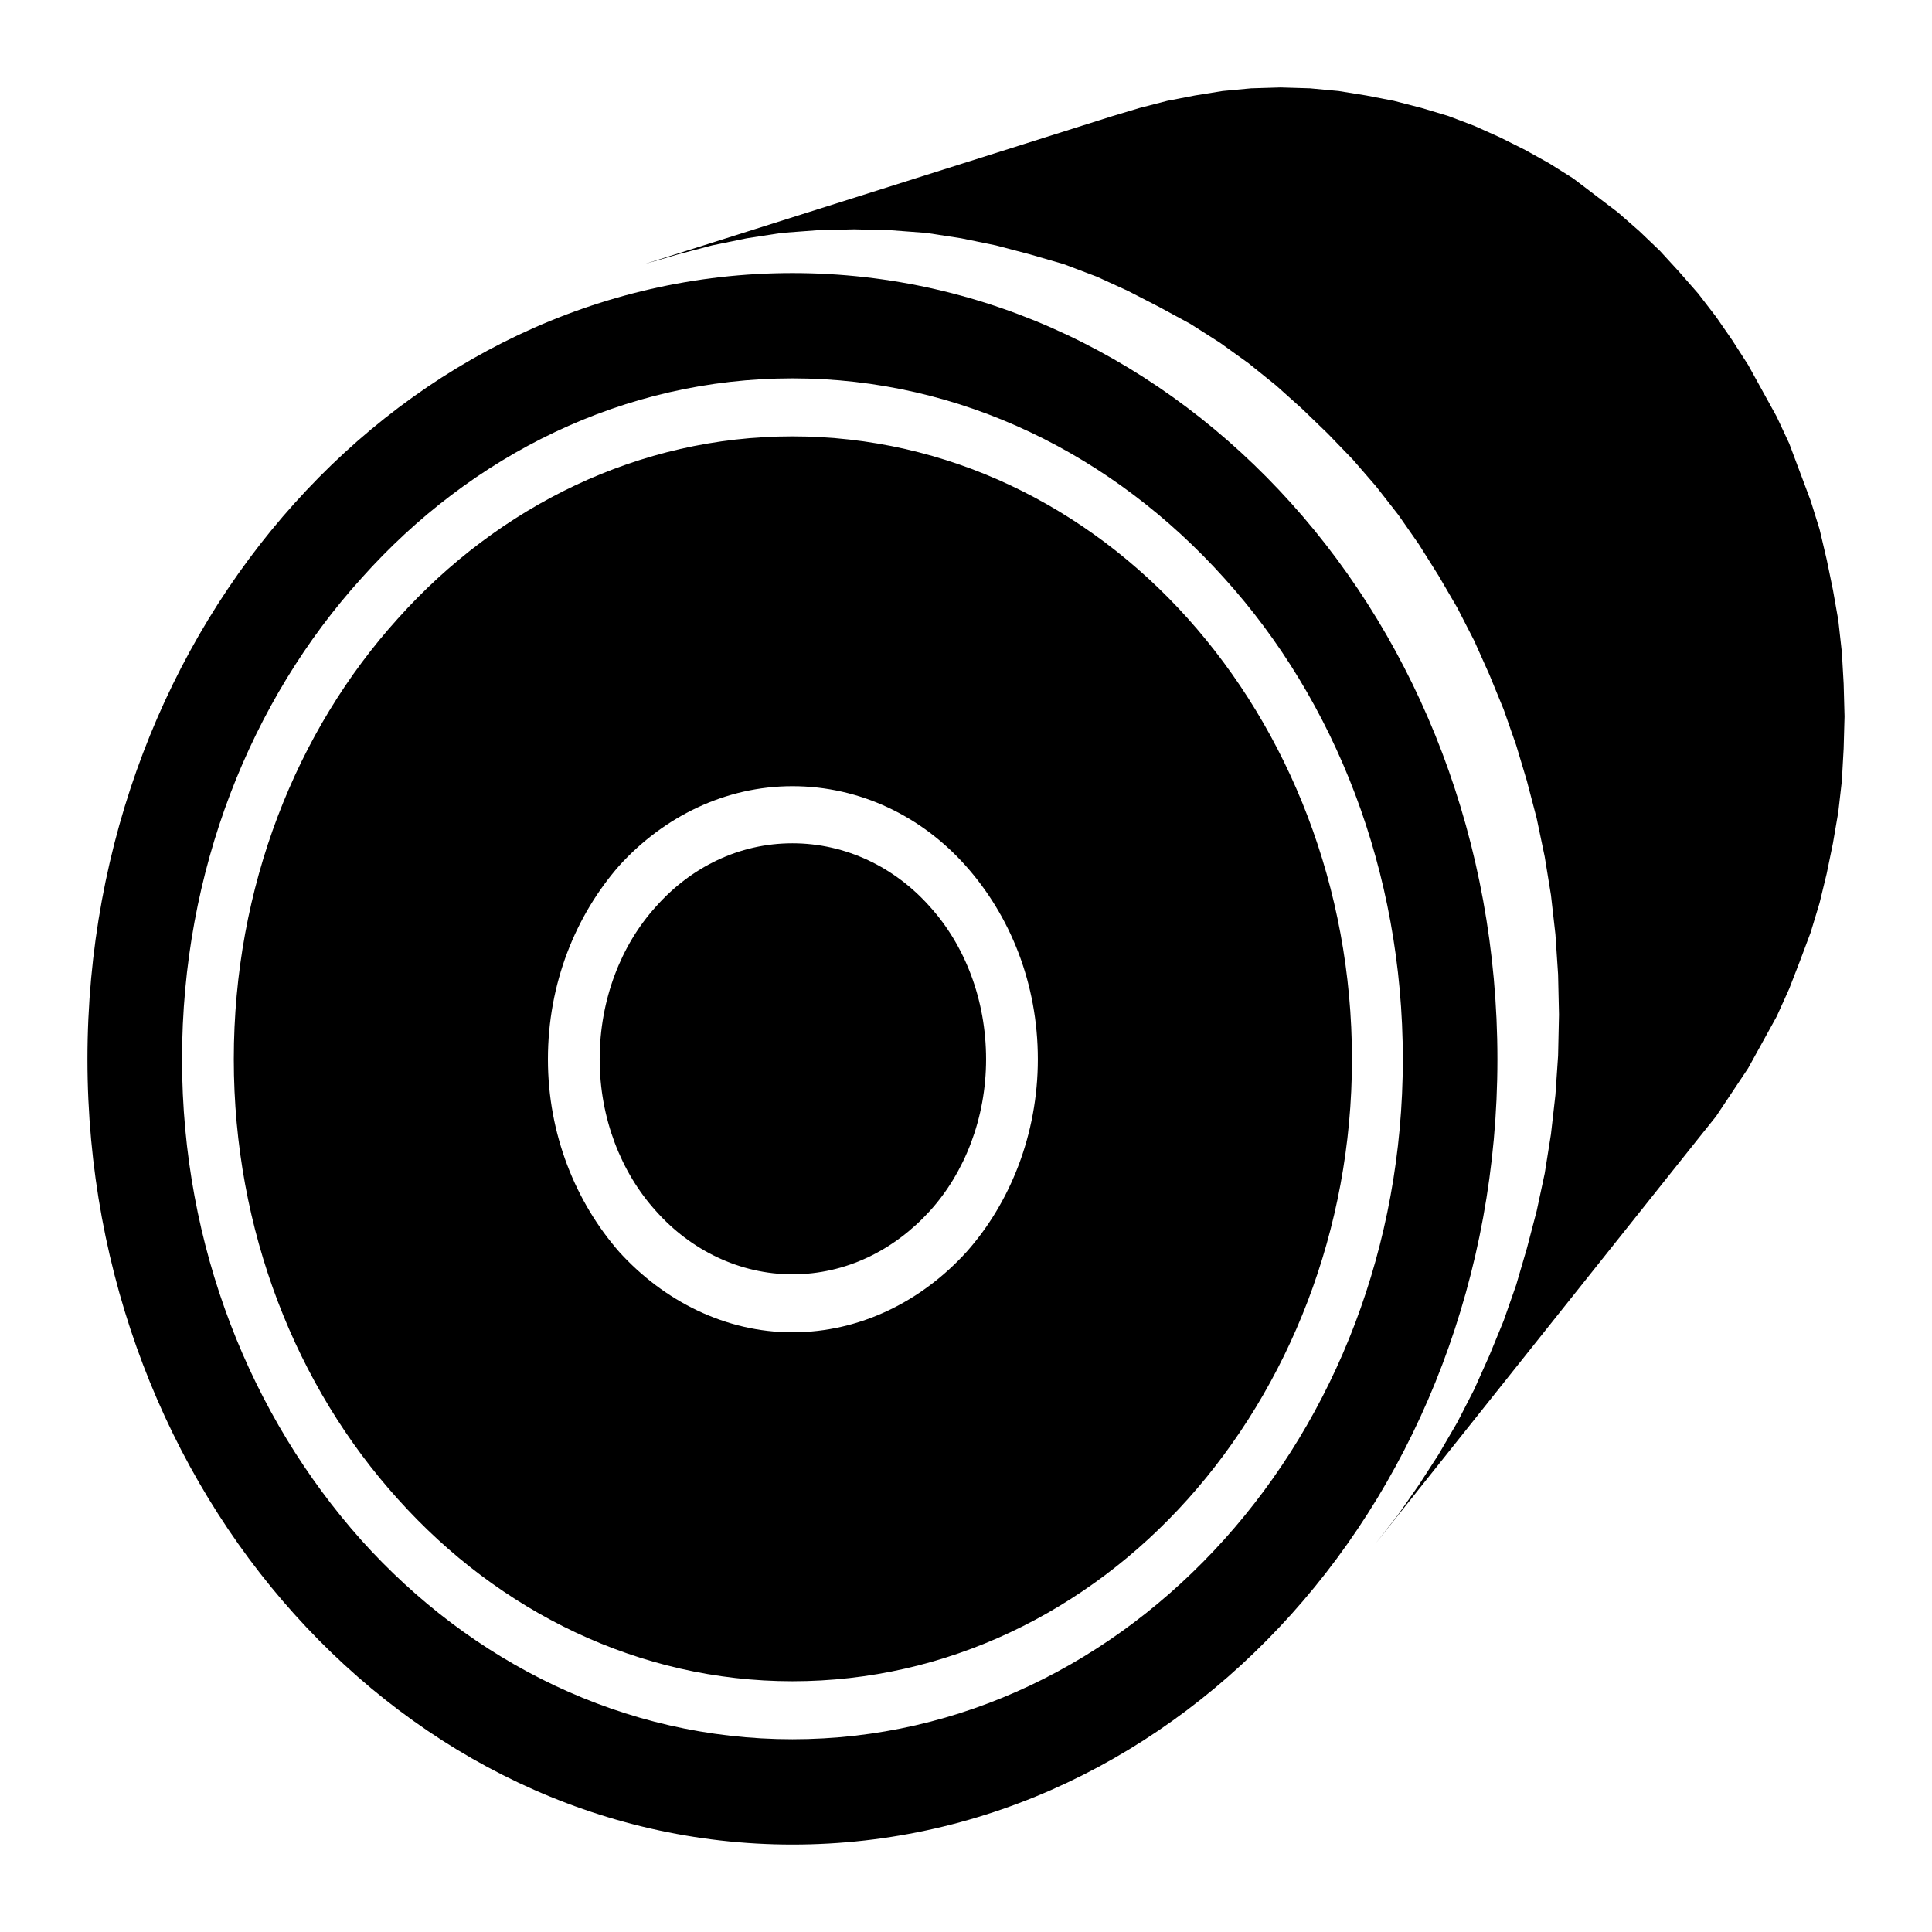 <?xml version="1.0" encoding="UTF-8"?>
<!DOCTYPE svg PUBLIC "-//W3C//DTD SVG 1.1//EN" "http://www.w3.org/Graphics/SVG/1.1/DTD/svg11.dtd">
<!-- Creator: CorelDRAW X7 -->
<svg xmlns="http://www.w3.org/2000/svg" xml:space="preserve" width="2.165in" height="2.165in" version="1.1" style="shape-rendering:geometricPrecision; text-rendering:geometricPrecision; image-rendering:optimizeQuality; fill-rule:evenodd; clip-rule:evenodd"
viewBox="0 0 2165 2165"
 xmlns:xlink="http://www.w3.org/1999/xlink">
 <defs>
  <style type="text/css">
   <![CDATA[
    .fil0 {fill:black}
   ]]>
  </style>
 </defs>
 <g id="Layer_x0020_1">
  <path class="fil0" d="M735 1357c39,44 94,71 153,71 60,0 114,-27 154,-71 39,-43 63,-104 63,-170 0,-67 -24,-128 -63,-171 -39,-44 -94,-71 -154,-71 -60,0 -114,27 -153,71 -39,43 -63,104 -63,171 0,66 24,127 63,170zm1332 -554l-1 -37 -2 -35 -4 -36 -6 -34 -7 -34 -8 -34 -10 -32 -12 -32 -12 -32 -14 -30 -16 -29 -16 -29 -18 -28 -18 -26 -20 -26 -21 -24 -22 -24 -23 -22 -24 -21 -25 -19 -25 -19 -27 -17 -27 -15 -28 -14 -29 -13 -29 -11 -30 -9 -31 -8 -31 -6 -31 -5 -32 -3 -33 -1 -33 1 -32 3 -31 5 -31 6 -31 8 -30 9 -525 166 38 -11 38 -10 39 -8 39 -6 40 -3 41 -1 41 1 40 3 39 6 39 8 38 10 38 11 37 14 35 16 35 18 35 19 33 21 32 23 31 25 29 26 29 28 28 29 26 30 25 32 23 33 22 35 21 36 19 37 17 38 16 39 14 40 12 40 11 42 9 43 7 43 5 44 3 45 1 45 -1 46 -3 44 -5 44 -7 44 -9 42 -11 42 -12 41 -14 40 -16 39 -17 38 -19 37 -21 36 -22 34 -23 33 -25 32 361 -453 20 -25 18 -27 18 -27 16 -29 16 -29 14 -31 12 -31 12 -32 10 -33 8 -33 7 -34 6 -35 4 -35 2 -36 1 -36zm-1179 690c-75,0 -144,-35 -194,-90 -49,-56 -80,-132 -80,-216 0,-85 31,-161 80,-217 50,-55 119,-89 194,-89 76,0 145,34 194,89 50,56 81,132 81,217 0,84 -31,161 -80,216 -50,55 -119,90 -195,90zm-442 187c113,126 270,204 442,204 173,0 330,-78 443,-204 113,-126 184,-301 184,-493 0,-193 -71,-368 -184,-494 -113,-126 -270,-204 -443,-204 -172,0 -329,78 -442,204 -114,126 -184,301 -184,494 0,192 70,367 184,493zm1001 -1116c-143,-159 -340,-258 -559,-258 -218,0 -415,99 -558,258 -143,159 -232,379 -232,623 0,243 89,463 232,622 143,159 340,258 558,258 219,0 416,-99 559,-258 143,-159 231,-379 231,-622 0,-244 -88,-464 -231,-623zm-559 1385c-189,0 -360,-86 -483,-223 -124,-139 -201,-329 -201,-539 0,-211 77,-402 201,-539 123,-138 294,-224 483,-224 189,0 360,86 484,224 124,137 200,328 200,539 0,210 -76,400 -200,538 -124,138 -295,224 -484,224z"/>
 </g>
</svg>

